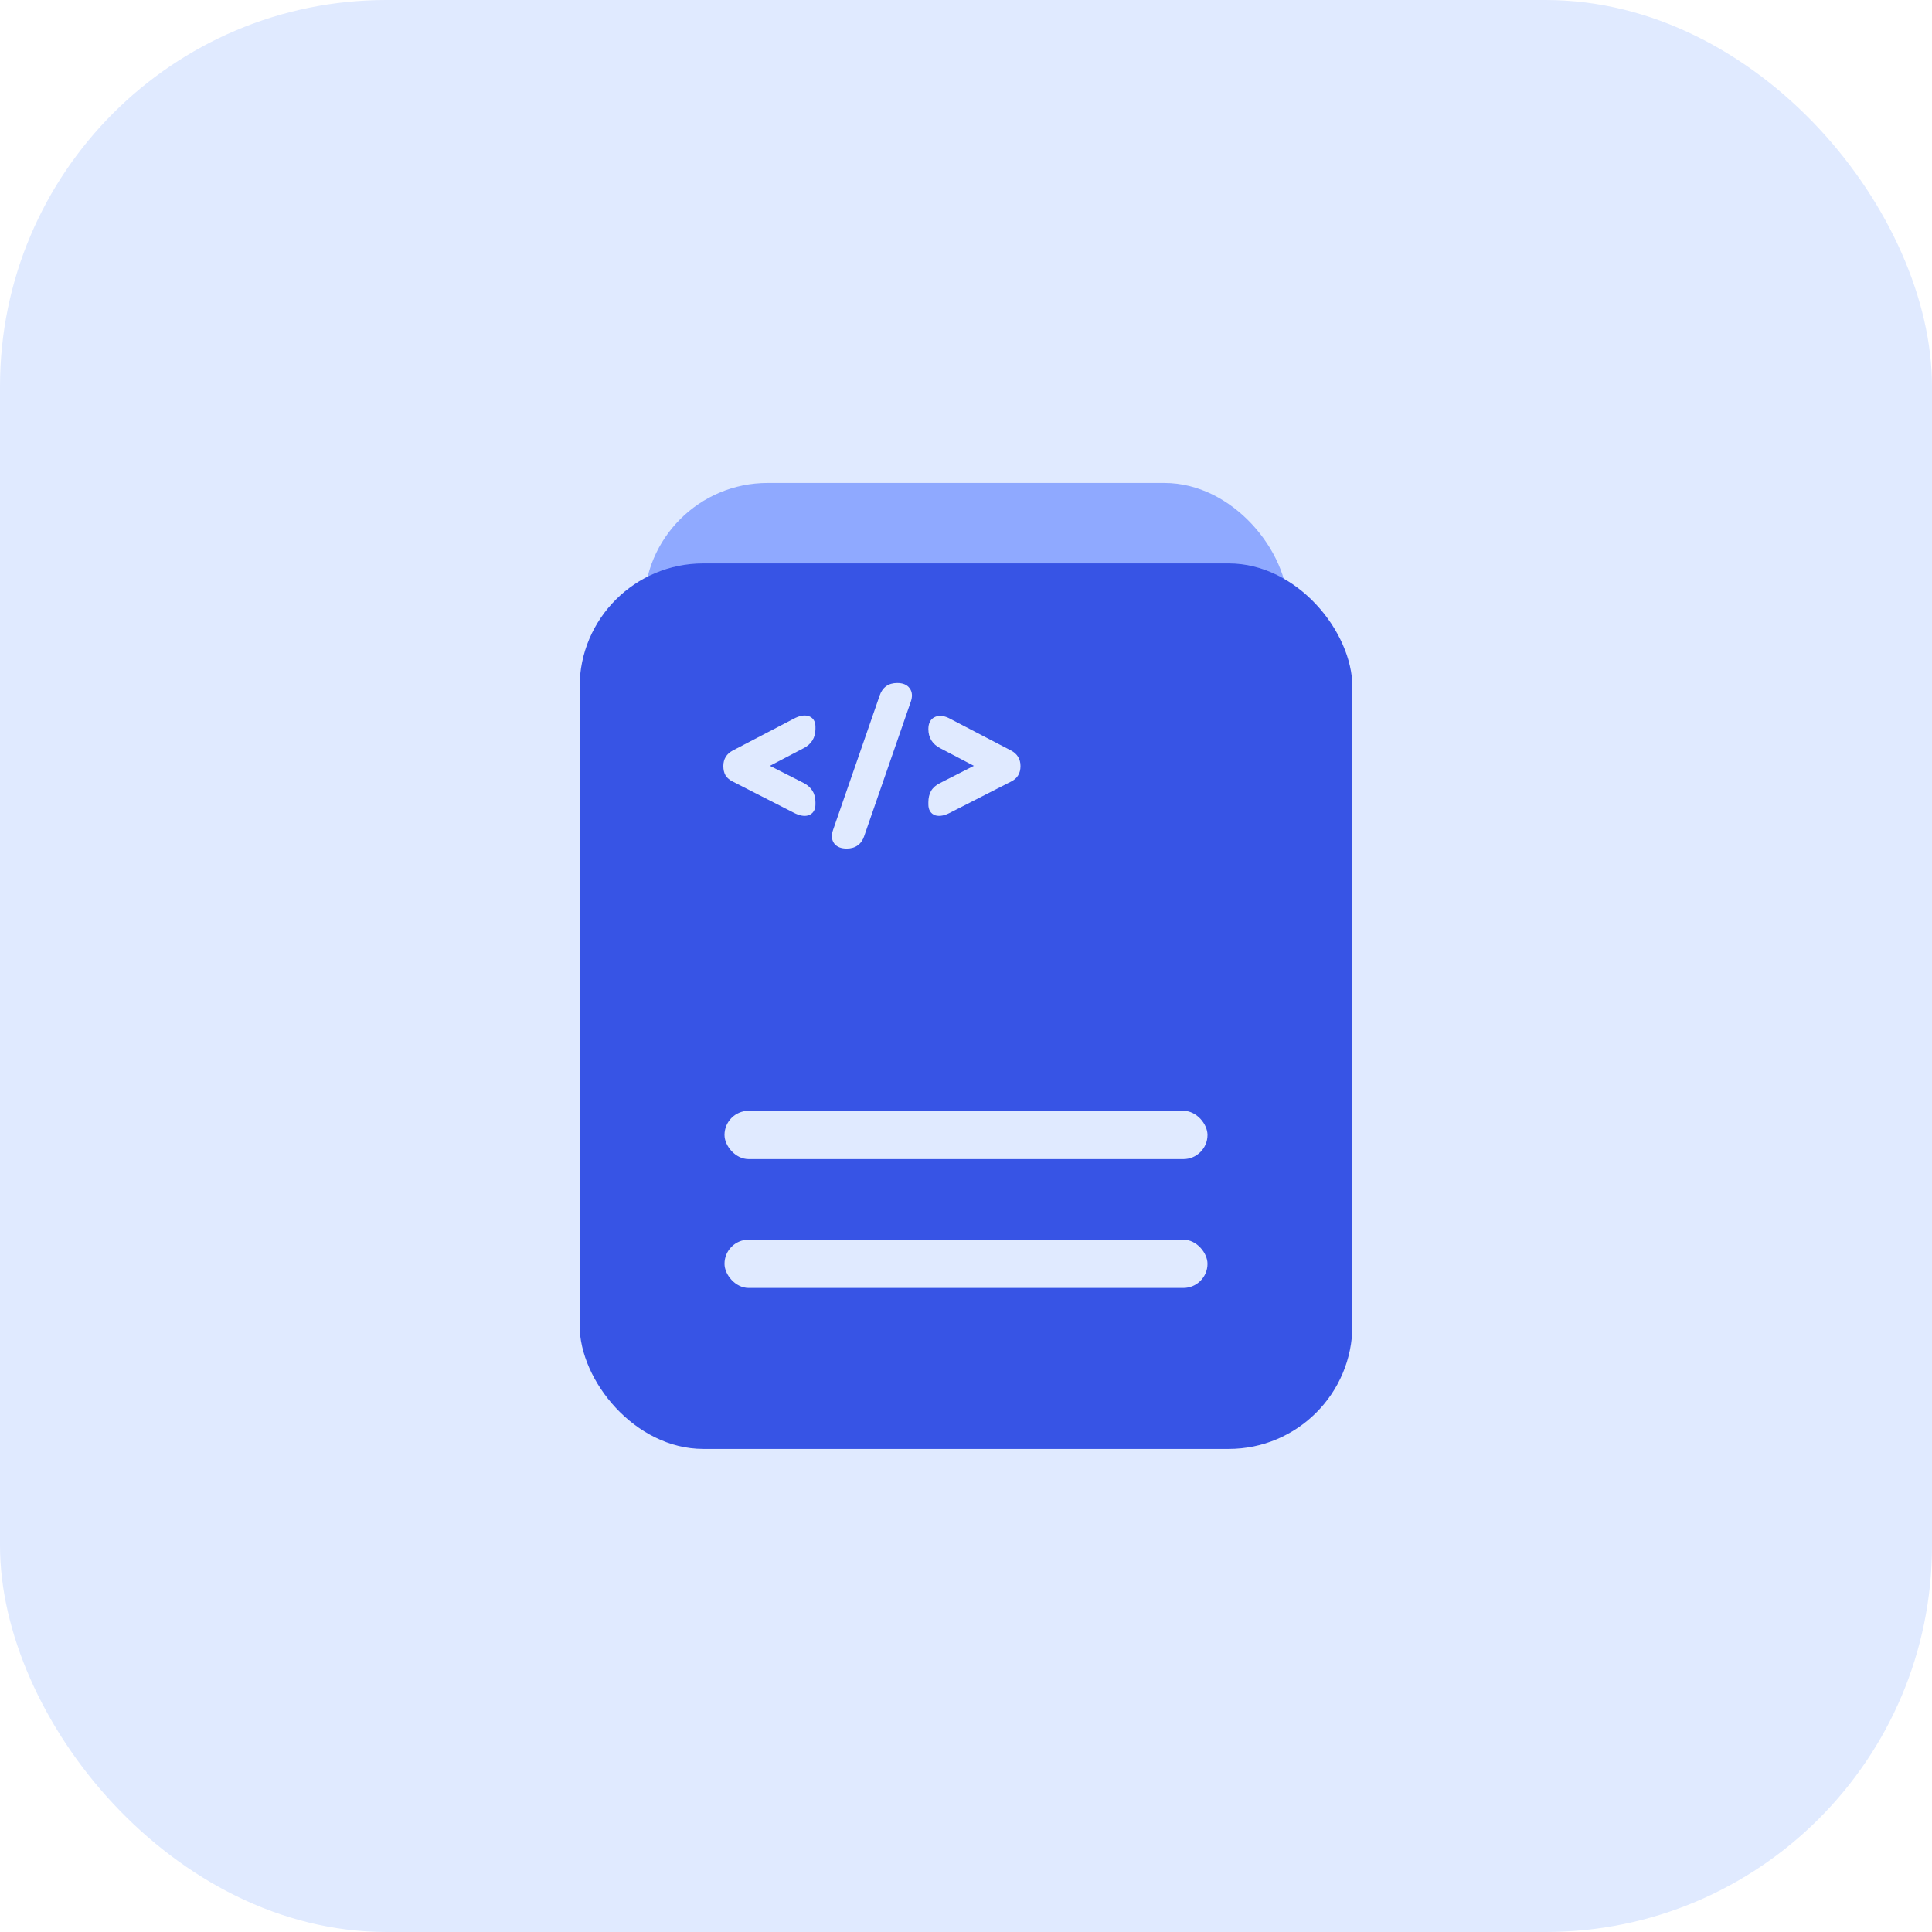   <svg
    width="80"
    height="80"
    viewBox="0 0 80 80"
    fill="none"
    xmlns="http://www.w3.org/2000/svg"
  >
    <rect width="80" height="80" rx="16" fill="#E0EAFF" />
    <rect
      x="26.666"
      y="19.998"
      width="26.667"
      height="37.333"
      rx="5.12"
      fill="#8FA9FF"
    />
    <rect
      x="24"
      y="23.33"
      width="32"
      height="36.667"
      rx="5.12"
      fill="#3754E5"
    />
    <rect x="30" y="45.996" width="20" height="2" rx="1" fill="#E0EAFF" />
    <rect x="30" y="51.332" width="20" height="2" rx="1" fill="#E0EAFF" />
    <path
      d="M33.606 33.311C33.606 33.469 33.545 33.569 33.422 33.61C33.304 33.646 33.148 33.615 32.953 33.518L30.412 32.22C30.309 32.169 30.232 32.105 30.181 32.028C30.135 31.946 30.112 31.846 30.112 31.729V31.713C30.112 31.493 30.212 31.329 30.412 31.222L32.946 29.901C33.14 29.798 33.299 29.765 33.422 29.801C33.545 29.837 33.606 29.934 33.606 30.093V30.185C33.606 30.482 33.473 30.699 33.207 30.838L31.533 31.713L33.207 32.566C33.345 32.637 33.445 32.727 33.507 32.834C33.573 32.937 33.606 33.065 33.606 33.218V33.311ZM35.633 34.57C35.541 34.842 35.352 34.977 35.065 34.977H35.057C34.873 34.977 34.742 34.926 34.666 34.824C34.594 34.721 34.589 34.583 34.65 34.409L36.578 28.849C36.67 28.577 36.859 28.442 37.146 28.442H37.154C37.338 28.442 37.466 28.493 37.538 28.595C37.615 28.698 37.622 28.836 37.561 29.01L35.633 34.57ZM39.255 33.518C39.06 33.615 38.901 33.646 38.779 33.61C38.661 33.569 38.602 33.469 38.602 33.311V33.218C38.602 33.065 38.633 32.934 38.694 32.827C38.761 32.719 38.863 32.632 39.001 32.566L40.675 31.713L39.001 30.838C38.735 30.699 38.602 30.484 38.602 30.192V30.185C38.602 30 38.663 29.883 38.786 29.832C38.909 29.775 39.068 29.798 39.262 29.901L41.797 31.222C41.996 31.329 42.096 31.493 42.096 31.713V31.729C42.096 31.846 42.071 31.946 42.02 32.028C41.974 32.105 41.899 32.169 41.797 32.22L39.255 33.518Z"
      fill="#E0EAFF"
    />
    <path
      d="M33.422 33.61L33.469 33.763L33.473 33.762L33.422 33.61ZM32.953 33.518L32.881 33.66L32.882 33.661L32.953 33.518ZM30.412 32.22L30.484 32.078L30.483 32.077L30.412 32.22ZM30.181 32.028L30.041 32.107L30.048 32.117L30.181 32.028ZM30.412 31.222L30.337 31.08L30.336 31.081L30.412 31.222ZM32.946 29.901L33.02 30.043L33.02 30.042L32.946 29.901ZM33.422 29.801L33.467 29.647L33.467 29.647L33.422 29.801ZM33.207 30.838L33.133 30.696L33.133 30.696L33.207 30.838ZM31.533 31.713L31.459 31.571L31.184 31.715L31.46 31.856L31.533 31.713ZM33.207 32.566L33.281 32.424L33.28 32.423L33.207 32.566ZM33.507 32.834L33.367 32.914L33.372 32.922L33.507 32.834ZM33.446 33.311C33.446 33.37 33.435 33.403 33.424 33.421C33.415 33.435 33.401 33.448 33.371 33.458L33.473 33.762C33.566 33.731 33.644 33.674 33.697 33.588C33.747 33.506 33.766 33.409 33.766 33.311H33.446ZM33.375 33.457C33.318 33.475 33.209 33.467 33.025 33.375L32.882 33.661C33.087 33.764 33.291 33.817 33.469 33.763L33.375 33.457ZM33.026 33.376L30.484 32.078L30.339 32.362L32.881 33.66L33.026 33.376ZM30.483 32.077C30.4 32.035 30.347 31.988 30.314 31.939L30.048 32.117C30.118 32.222 30.218 32.302 30.34 32.363L30.483 32.077ZM30.32 31.95C30.291 31.897 30.272 31.826 30.272 31.729H29.952C29.952 31.867 29.979 31.995 30.042 32.106L30.32 31.95ZM30.272 31.729V31.713H29.952V31.729H30.272ZM30.272 31.713C30.272 31.628 30.291 31.562 30.323 31.508C30.356 31.455 30.408 31.405 30.487 31.363L30.336 31.081C30.215 31.145 30.117 31.232 30.05 31.342C29.983 31.452 29.952 31.578 29.952 31.713H30.272ZM30.485 31.363L33.02 30.043L32.872 29.759L30.337 31.08L30.485 31.363ZM33.02 30.042C33.203 29.946 33.315 29.936 33.377 29.954L33.467 29.647C33.284 29.594 33.078 29.65 32.871 29.759L33.02 30.042ZM33.377 29.954C33.406 29.963 33.417 29.974 33.425 29.986C33.434 30.001 33.446 30.032 33.446 30.093H33.766C33.766 29.994 33.747 29.897 33.696 29.815C33.642 29.73 33.561 29.675 33.467 29.647L33.377 29.954ZM33.446 30.093V30.185H33.766V30.093H33.446ZM33.446 30.185C33.446 30.309 33.419 30.407 33.37 30.487C33.321 30.567 33.245 30.637 33.133 30.696L33.281 30.98C33.435 30.899 33.559 30.792 33.643 30.654C33.727 30.516 33.766 30.358 33.766 30.185H33.446ZM33.133 30.696L31.459 31.571L31.607 31.855L33.281 30.979L33.133 30.696ZM31.46 31.856L33.134 32.708L33.28 32.423L31.605 31.571L31.46 31.856ZM33.133 32.708C33.251 32.769 33.325 32.839 33.368 32.914L33.645 32.755C33.565 32.615 33.439 32.506 33.281 32.424L33.133 32.708ZM33.372 32.922C33.418 32.992 33.446 33.088 33.446 33.218H33.766C33.766 33.042 33.728 32.882 33.641 32.747L33.372 32.922ZM33.446 33.218V33.311H33.766V33.218H33.446ZM35.633 34.57L35.482 34.518L35.482 34.519L35.633 34.57ZM34.666 34.824L34.534 34.915L34.538 34.92L34.666 34.824ZM34.65 34.409L34.801 34.462L34.801 34.461L34.65 34.409ZM36.578 28.849L36.729 28.901L36.729 28.9L36.578 28.849ZM37.538 28.595L37.407 28.687L37.41 28.691L37.538 28.595ZM37.561 29.01L37.41 28.956L37.41 28.957L37.561 29.01ZM35.482 34.519C35.444 34.63 35.391 34.701 35.329 34.745C35.267 34.79 35.183 34.817 35.065 34.817V35.137C35.234 35.137 35.388 35.097 35.515 35.005C35.643 34.914 35.73 34.782 35.785 34.622L35.482 34.519ZM35.065 34.817H35.057V35.137H35.065V34.817ZM35.057 34.817C34.9 34.817 34.828 34.774 34.794 34.728L34.538 34.92C34.656 35.078 34.846 35.137 35.057 35.137V34.817ZM34.797 34.732C34.767 34.689 34.748 34.612 34.801 34.462L34.499 34.356C34.429 34.554 34.421 34.753 34.535 34.915L34.797 34.732ZM34.801 34.461L36.729 28.901L36.427 28.796L34.499 34.356L34.801 34.461ZM36.729 28.9C36.767 28.789 36.82 28.718 36.882 28.673C36.944 28.629 37.029 28.602 37.146 28.602V28.282C36.977 28.282 36.824 28.322 36.696 28.413C36.568 28.505 36.481 28.637 36.426 28.797L36.729 28.9ZM37.146 28.602H37.154V28.282H37.146V28.602ZM37.154 28.602C37.312 28.602 37.377 28.645 37.407 28.687L37.669 28.503C37.555 28.34 37.364 28.282 37.154 28.282V28.602ZM37.41 28.691C37.442 28.734 37.462 28.809 37.41 28.956L37.712 29.063C37.783 28.863 37.788 28.661 37.666 28.499L37.41 28.691ZM37.41 28.957L35.482 34.518L35.784 34.623L37.712 29.062L37.41 28.957ZM39.255 33.518L39.326 33.661L39.328 33.66L39.255 33.518ZM38.779 33.61L38.726 33.761L38.734 33.764L38.779 33.61ZM38.694 32.827L38.558 32.742L38.555 32.747L38.694 32.827ZM39.001 32.566L39.071 32.71L39.074 32.708L39.001 32.566ZM40.675 31.713L40.748 31.856L41.024 31.715L40.75 31.571L40.675 31.713ZM39.001 30.838L39.075 30.696L39.075 30.696L39.001 30.838ZM38.786 29.832L38.848 29.979L38.853 29.977L38.786 29.832ZM39.262 29.901L39.188 30.042L39.188 30.043L39.262 29.901ZM41.797 31.222L41.873 31.081L41.871 31.08L41.797 31.222ZM42.02 32.028L41.884 31.943L41.882 31.946L42.02 32.028ZM41.797 32.22L41.725 32.077L41.724 32.078L41.797 32.22ZM39.183 33.375C39.001 33.466 38.888 33.475 38.823 33.456L38.734 33.764C38.915 33.816 39.119 33.765 39.326 33.661L39.183 33.375ZM38.831 33.459C38.805 33.45 38.793 33.438 38.784 33.423C38.773 33.405 38.762 33.371 38.762 33.311H38.442C38.442 33.408 38.46 33.504 38.508 33.586C38.559 33.671 38.634 33.729 38.726 33.761L38.831 33.459ZM38.762 33.311V33.218H38.442V33.311H38.762ZM38.762 33.218C38.762 33.086 38.788 32.984 38.833 32.906L38.555 32.747C38.477 32.884 38.442 33.044 38.442 33.218H38.762ZM38.83 32.911C38.877 32.834 38.954 32.766 39.071 32.71L38.932 32.422C38.772 32.498 38.644 32.604 38.558 32.742L38.83 32.911ZM39.074 32.708L40.748 31.856L40.603 31.571L38.929 32.423L39.074 32.708ZM40.75 31.571L39.075 30.696L38.927 30.979L40.601 31.855L40.75 31.571ZM39.075 30.696C38.963 30.637 38.887 30.567 38.838 30.488C38.789 30.41 38.762 30.313 38.762 30.192H38.442C38.442 30.363 38.481 30.52 38.566 30.657C38.65 30.793 38.774 30.9 38.928 30.98L39.075 30.696ZM38.762 30.192V30.185H38.442V30.192H38.762ZM38.762 30.185C38.762 30.035 38.808 29.996 38.848 29.979L38.725 29.684C38.519 29.77 38.442 29.965 38.442 30.185H38.762ZM38.853 29.977C38.908 29.951 39.01 29.948 39.188 30.042L39.337 29.759C39.126 29.648 38.91 29.599 38.72 29.686L38.853 29.977ZM39.188 30.043L41.723 31.363L41.871 31.08L39.336 29.759L39.188 30.043ZM41.721 31.363C41.8 31.405 41.852 31.455 41.885 31.508C41.917 31.562 41.936 31.628 41.936 31.713H42.256C42.256 31.578 42.225 31.452 42.158 31.342C42.091 31.232 41.993 31.145 41.873 31.081L41.721 31.363ZM41.936 31.713V31.729H42.256V31.713H41.936ZM41.936 31.729C41.936 31.823 41.916 31.892 41.884 31.943L42.155 32.113C42.225 32 42.256 31.87 42.256 31.729H41.936ZM41.882 31.946C41.856 31.99 41.808 32.036 41.725 32.077L41.868 32.363C41.99 32.302 42.091 32.22 42.157 32.11L41.882 31.946ZM41.724 32.078L39.182 33.376L39.328 33.66L41.87 32.362L41.724 32.078Z"
      fill="#E0EAFF"
    />
  </svg>
